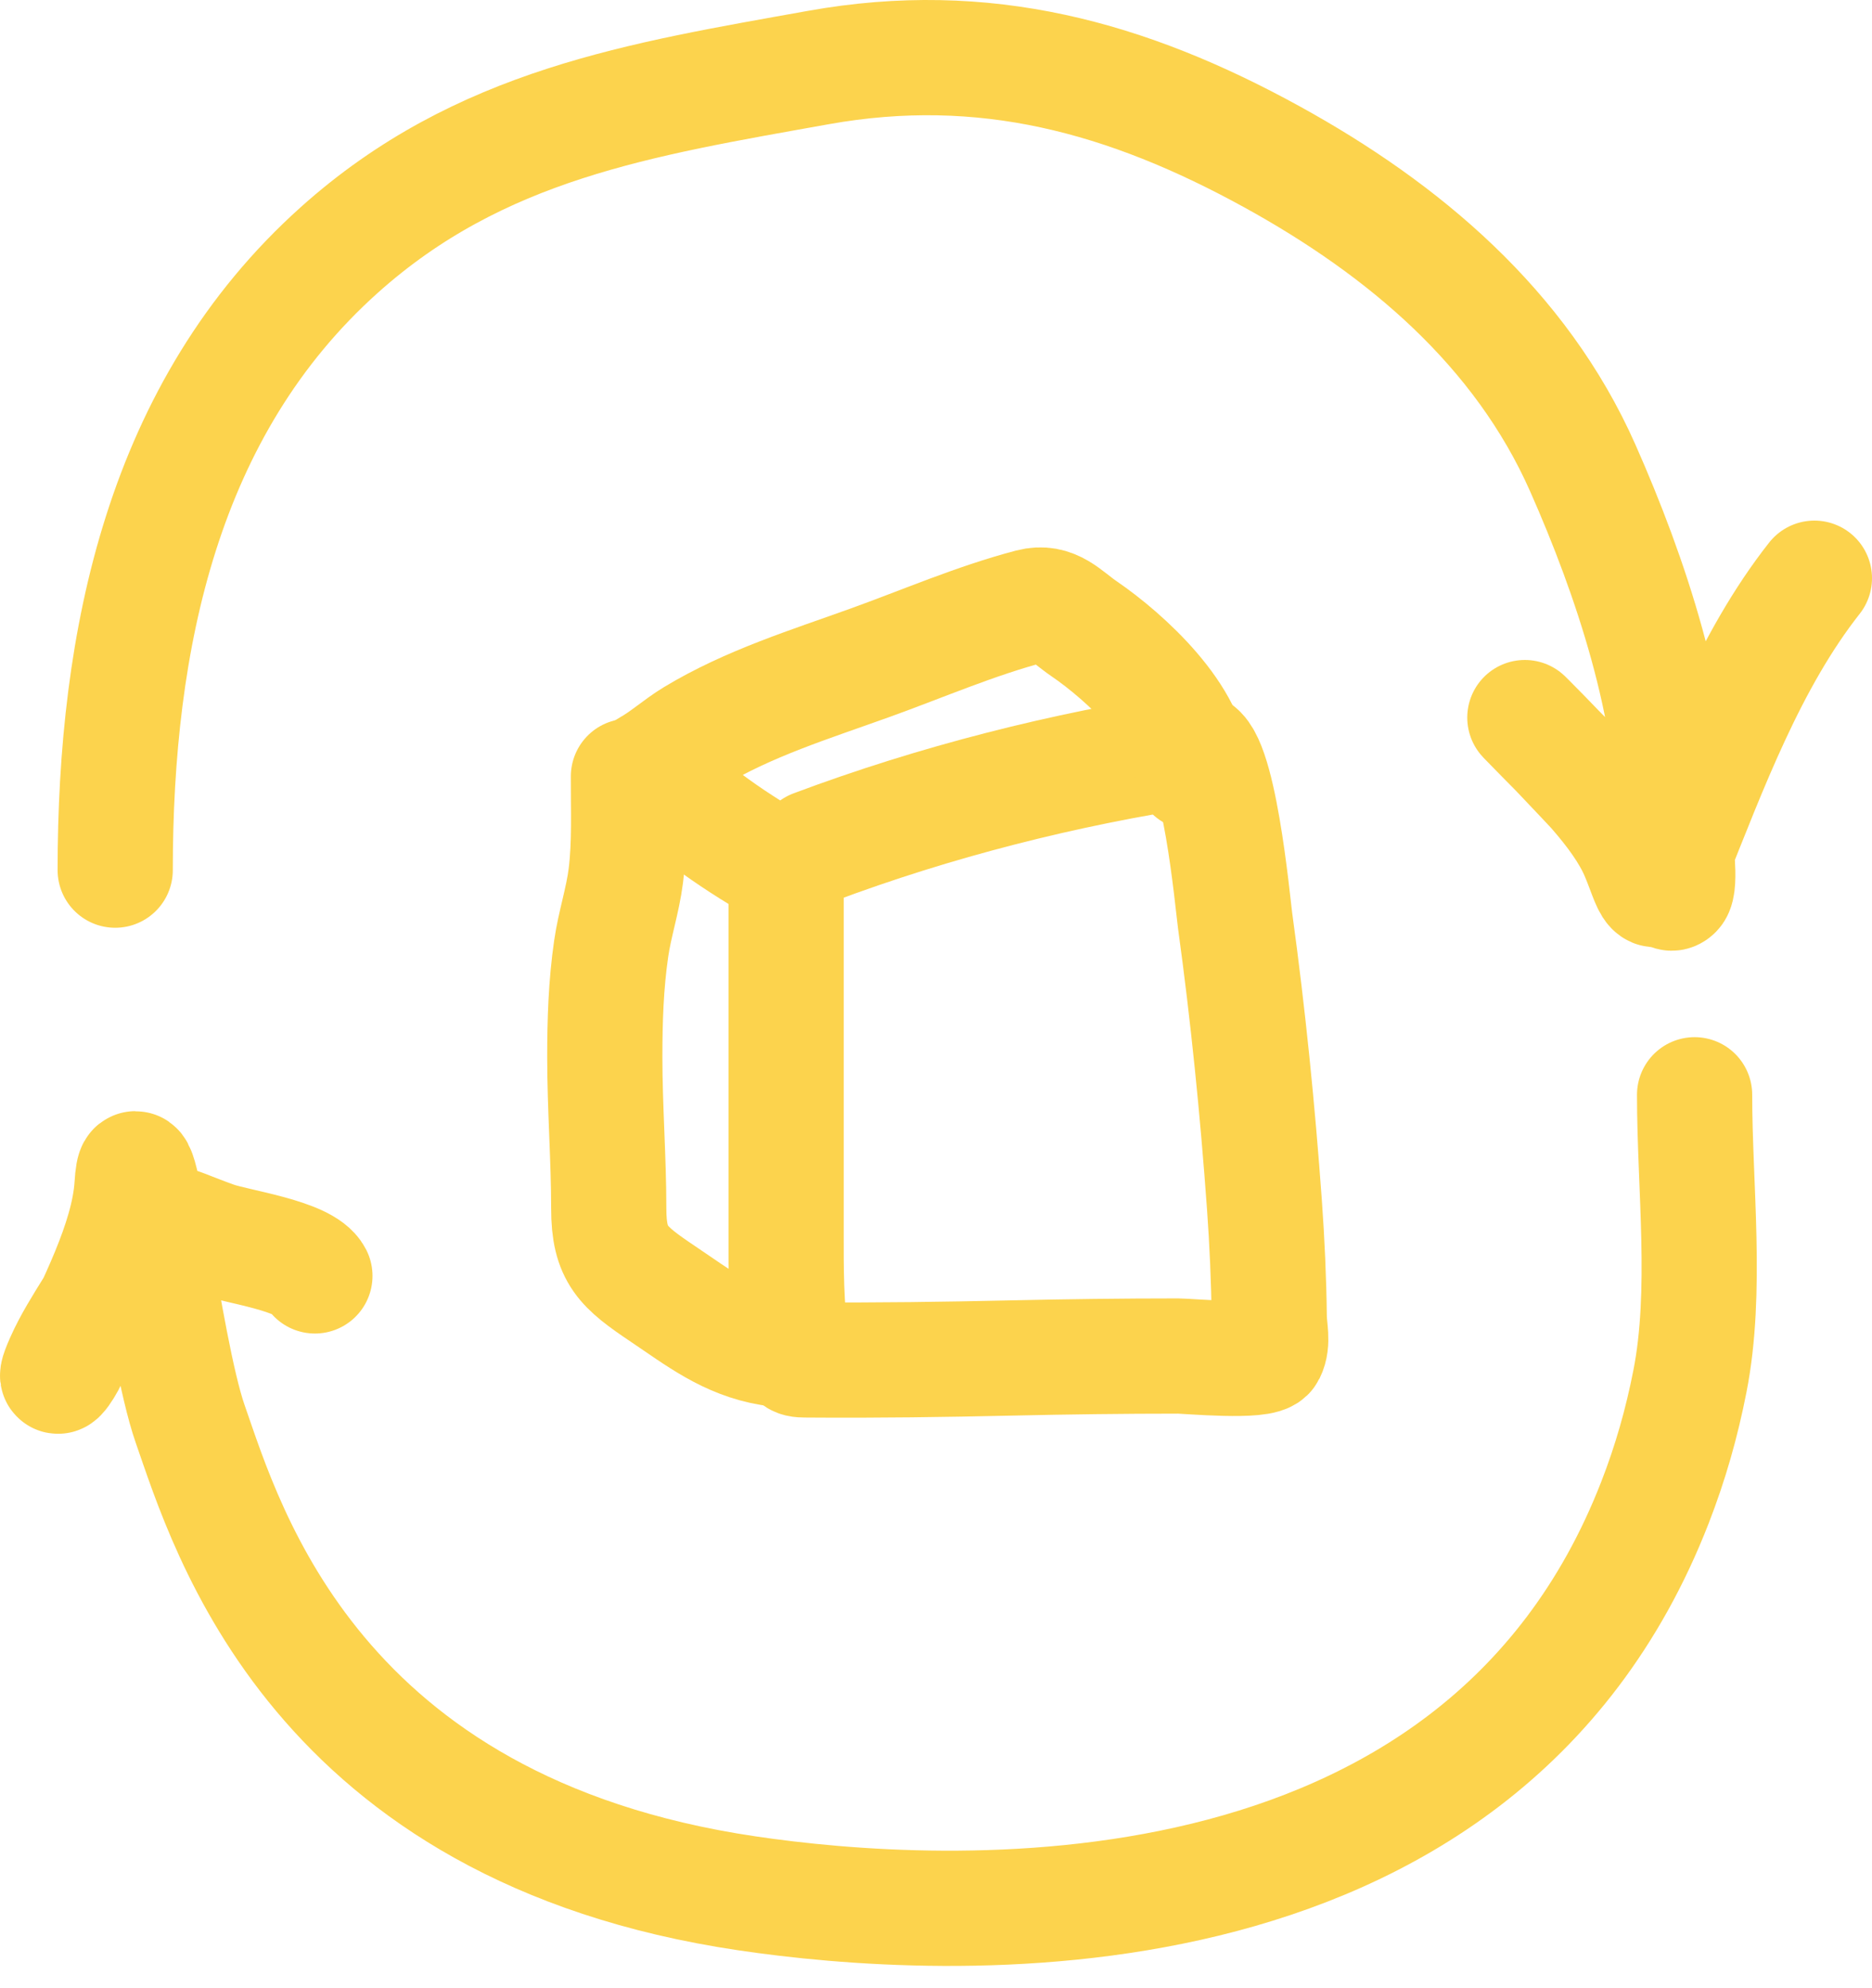 <svg width="65" height="69" viewBox="0 0 65 69" fill="none" xmlns="http://www.w3.org/2000/svg">
<path d="M4 30.203C4 22.21 5.65 14.171 11.775 8.682C16.653 4.309 22.256 3.448 28.417 2.344C34.179 1.311 39.137 2.678 44.173 5.448C48.74 7.962 52.803 11.381 54.956 16.241C56.631 20.022 58.155 24.605 58.155 28.804C58.155 29.138 58.383 30.71 58.155 30.943C57.838 31.265 57.726 30.137 57.442 29.785C56.405 28.498 55.237 27.282 54.101 26.085C53.526 25.479 52.126 24.079 53.594 25.571C54.675 26.669 56.237 28.171 56.856 29.608C57.35 30.754 57.387 31.593 58.028 29.994C59.38 26.623 60.742 22.936 63 20.07" stroke="#FCD34D" stroke-width="4" stroke-linecap="round" stroke-linejoin="round"/>
<path d="M58.84 38C58.84 41.191 59.291 44.826 58.679 47.938C58.393 49.398 58.001 50.775 57.461 52.161C51.291 68 32.5 66.69 25.941 65.719C10.934 63.5 7.879 53.074 6.605 49.431C5.666 46.745 4.764 38.307 4.585 41.144C4.461 43.101 3.228 45.337 2.437 47.129C2.239 47.576 1.731 48.253 2.18 47.24C2.751 45.95 3.731 44.802 4.232 43.493C4.922 41.693 5.777 42.424 7.487 43.017C8.233 43.275 10.584 43.594 10.934 44.287" stroke="#FCD34D" stroke-width="4" stroke-linecap="round" stroke-linejoin="round"/>
<path d="M27.296 30.369C27.296 34.46 27.296 38.551 27.296 42.642C27.296 44.021 27.279 45.397 27.509 46.763C27.587 47.228 27.661 47.201 28.117 47.204C30.455 47.222 32.792 47.188 35.128 47.136C37.055 47.093 38.98 47.068 40.907 47.068C41.227 47.068 43.85 47.311 44.025 46.961C44.211 46.589 44.076 46.13 44.071 45.714C44.056 44.424 43.996 43.105 43.904 41.821C43.668 38.532 43.335 35.217 42.885 31.951C42.81 31.414 42.305 25.884 41.409 26.019C36.964 26.69 32.466 27.831 28.254 29.411" stroke="#FCD34D" stroke-width="4" stroke-linecap="round" stroke-linejoin="round"/>
<path d="M27.296 30.232C25.599 29.275 24.024 28.206 22.65 26.833C22.547 26.73 22.374 26.715 22.506 26.643C23.064 26.336 23.542 25.893 24.087 25.563C25.986 24.415 28.127 23.755 30.201 23.008C32.043 22.345 33.885 21.544 35.782 21.046C36.587 20.835 37.007 21.391 37.638 21.822C39.061 22.793 41.394 24.917 41.394 26.81" stroke="#FCD34D" stroke-width="4" stroke-linecap="round" stroke-linejoin="round"/>
<path d="M21.821 26.947C21.815 28.088 21.872 29.263 21.73 30.399C21.623 31.251 21.344 32.078 21.221 32.931C21.039 34.188 21 35.428 21 36.696C21 38.44 21.137 40.221 21.137 41.942C21.137 43.561 21.622 43.974 23.023 44.916C24.241 45.734 25.265 46.547 26.749 46.794" stroke="#FCD34D" stroke-width="4" stroke-linecap="round" stroke-linejoin="round"/>
</svg>
